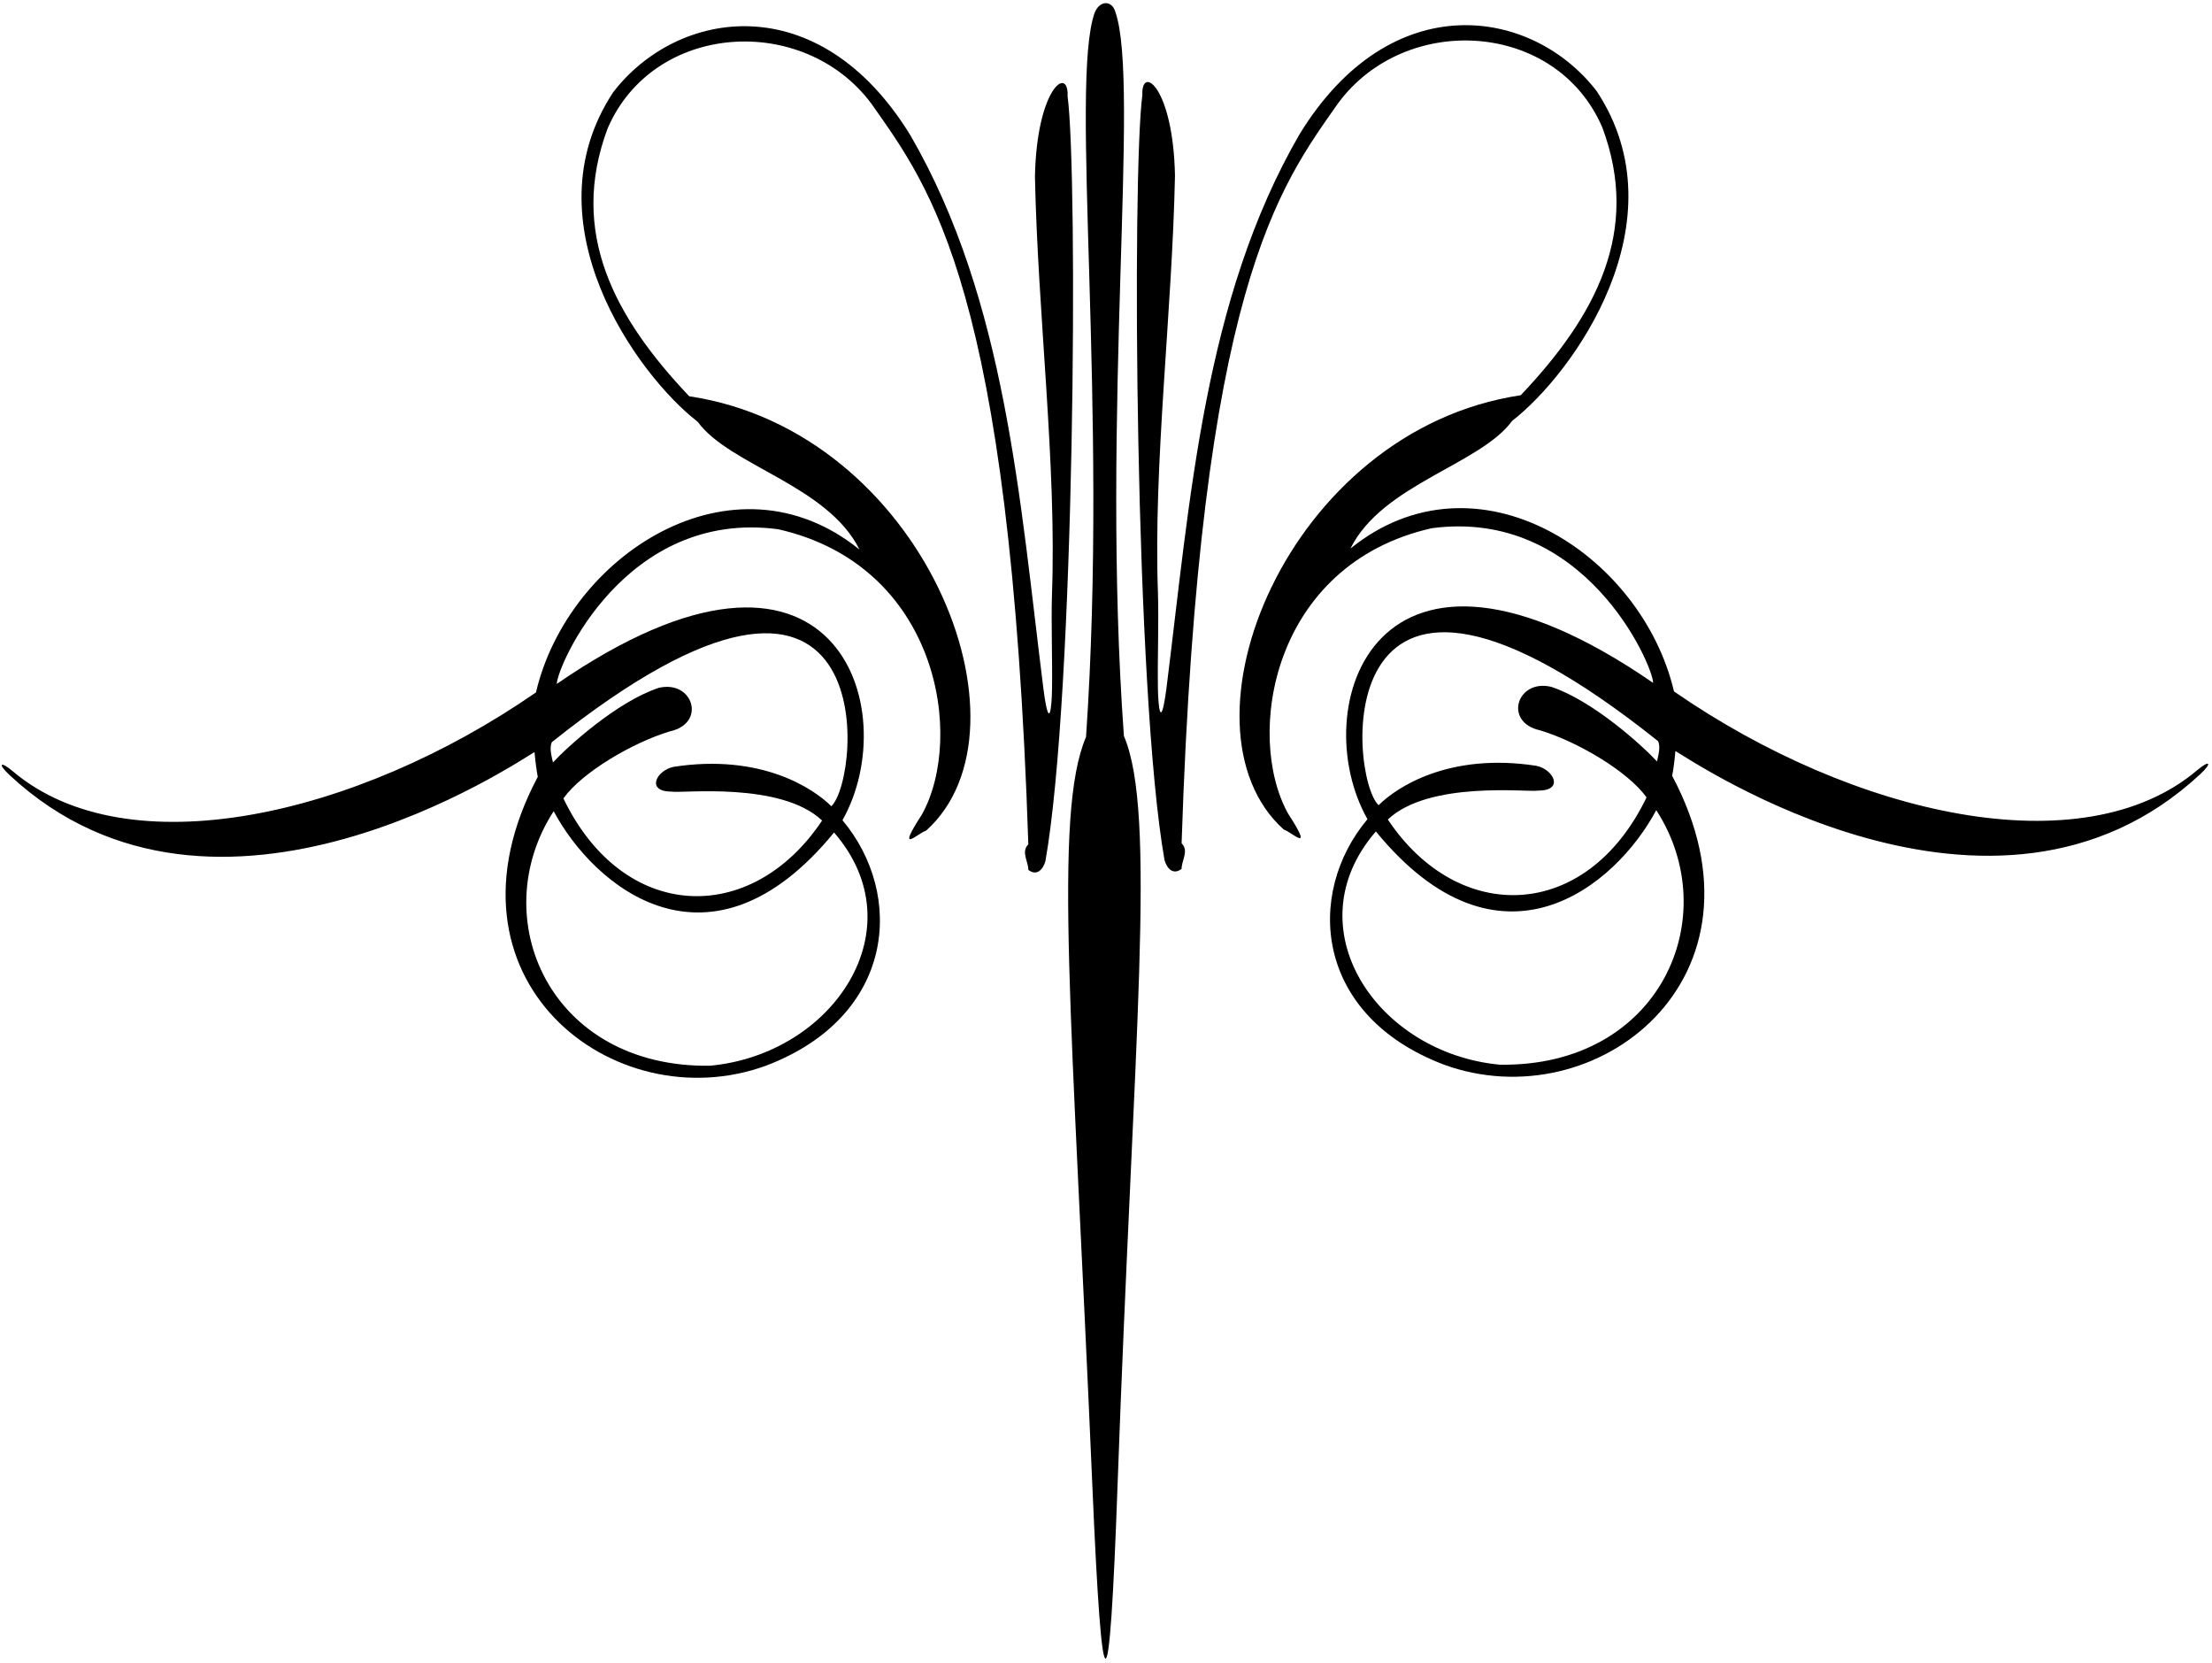 <?xml version="1.0" encoding="UTF-8"?>
<svg xmlns="http://www.w3.org/2000/svg" xmlns:xlink="http://www.w3.org/1999/xlink" width="535pt" height="402pt" viewBox="0 0 535 402" version="1.1">
<g id="surface1">
<path style=" stroke:none;fill-rule:nonzero;fill:rgb(0%,0%,0%);fill-opacity:1;" d="M 531.445 186.211 C 503.719 209.703 448.438 197.312 404.875 167.184 C 397.094 133.996 357.191 107.934 326.625 132.633 C 334.348 117.074 357.973 112.383 365.75 101.746 C 380.461 90.359 406.98 53.539 386.188 22.047 C 370.695 1.883 336.457 -3.742 314.27 32.531 C 291.16 72.461 287.844 120.852 282.125 166.383 C 280.715 177.078 280.117 170.715 280.055 166.32 C 279.945 158.586 280.285 150.684 280.066 143.387 C 278.922 112.156 283.496 75.777 284.184 42.484 C 283.766 21.016 275.984 15.488 276.289 23.039 C 273.773 41.914 274.461 167.41 281.664 208.023 C 282.238 209.969 283.727 211.684 285.785 210.082 C 285.785 208.023 287.613 205.734 285.785 203.902 C 290.188 69.254 309.523 45.117 323.707 24.867 C 340.043 2.879 376.434 5.004 387.543 30.816 C 396.926 55.922 385.969 76.41 367.809 95.566 C 311.223 104.004 282.832 175.691 310.496 200.586 C 312.441 201.16 318.047 206.766 311.523 196.695 C 301.07 177.832 307.602 136.434 346.301 127.715 C 383.27 122.832 399.711 160.699 399.84 165.121 C 332.172 118.531 315.652 171.477 330.742 198.07 C 315.613 216.113 317.914 245.574 349.277 257.441 C 385.945 270.812 430.441 236.602 404.434 187.586 C 404.715 186.141 405.031 183.816 405.219 181.598 C 408.828 183.617 482.172 233.754 532.188 187.16 C 535.152 184.398 534.418 183.691 531.445 186.211 Z M 401.016 179.195 C 401.699 180.566 401.07 182.652 400.758 184.113 C 397.523 180.566 385.34 169.41 375.16 166.066 C 366.867 164.121 363.578 174.645 372.473 176.59 C 381.453 179.281 393.723 186.488 398.238 192.809 C 383.738 222.895 352.766 223.781 335.664 198.156 C 345.645 188.688 369.691 191.613 371.953 191.168 C 378.449 191.219 375.742 185.969 371.516 185.156 C 350.465 181.93 337.781 190.348 333.434 194.695 C 326.094 187.785 320.41 114.883 401.016 179.195 Z M 362.777 257.441 C 332.883 254.656 312.637 224.23 332.773 201.043 C 362.824 237.734 390.812 214.219 400.586 195.895 C 417.281 221.672 401.602 257.98 362.777 257.441 "/>
<path style=" stroke:none;fill-rule:nonzero;fill:rgb(0%,0%,0%);fill-opacity:1;" d="M 258.211 23.285 C 258.516 15.734 250.734 21.266 250.316 42.734 C 251.004 76.023 255.578 112.402 254.434 143.637 C 254.215 150.934 254.555 158.836 254.445 166.57 C 254.383 170.961 253.785 177.324 252.375 166.629 C 246.656 121.098 243.34 72.707 220.23 32.781 C 198.043 -3.492 163.805 2.133 148.312 22.297 C 127.52 53.789 154.039 90.609 168.75 101.992 C 176.527 112.633 200.152 117.324 207.875 132.883 C 177.309 108.184 137.41 134.242 129.625 167.43 C 86.062 197.562 30.781 209.953 3.055 186.461 C 0.082 183.941 -0.652 184.645 2.312 187.406 C 52.328 234.004 125.672 183.867 129.281 181.844 C 129.469 184.066 129.785 186.391 130.066 187.836 C 104.059 236.848 148.555 271.062 185.223 257.691 C 216.586 245.824 218.887 216.363 203.758 198.32 C 218.848 171.727 202.328 118.781 134.66 165.371 C 134.789 160.949 151.23 123.082 188.199 127.965 C 226.898 136.684 233.43 178.082 222.977 196.945 C 216.453 207.012 222.059 201.406 224.004 200.836 C 251.668 175.938 223.277 104.25 166.691 95.816 C 148.531 76.66 137.574 56.172 146.957 31.066 C 158.066 5.25 194.457 3.125 210.793 25.117 C 224.977 45.367 244.312 69.504 248.715 204.152 C 246.887 205.984 248.715 208.27 248.715 210.328 C 250.773 211.934 252.262 210.215 252.836 208.27 C 260.039 167.66 260.727 42.164 258.211 23.285 Z M 171.723 257.691 C 132.898 258.227 117.219 221.922 133.914 196.145 C 143.688 214.469 171.676 237.98 201.727 201.293 C 221.863 224.48 201.617 254.906 171.723 257.691 Z M 201.066 194.945 C 196.719 190.598 184.035 182.176 162.984 185.406 C 158.758 186.219 156.051 191.465 162.547 191.414 C 164.809 191.859 188.855 188.938 198.836 198.402 C 181.734 224.031 150.762 223.145 136.262 193.055 C 140.777 186.734 153.047 179.527 162.027 176.84 C 170.922 174.895 167.633 164.371 159.34 166.316 C 149.16 169.66 136.977 180.816 133.742 184.363 C 133.43 182.902 132.801 180.816 133.484 179.441 C 214.09 115.129 208.406 188.031 201.066 194.945 "/>
<path style=" stroke:none;fill-rule:nonzero;fill:rgb(0%,0%,0%);fill-opacity:1;" d="M 269.77 2.902 C 268.949 -0.02 265.934 0.035 264.73 3.152 C 258.668 20.539 268.125 98.523 262.672 178.184 C 254.664 196.945 259.328 246.07 264.203 359.332 C 266.602 415.109 268.297 414.875 270.297 359.082 C 274.184 250.699 279.836 196.695 271.828 177.938 C 266.184 99.801 275.832 20.293 269.77 2.902 "/>
</g>
</svg>
